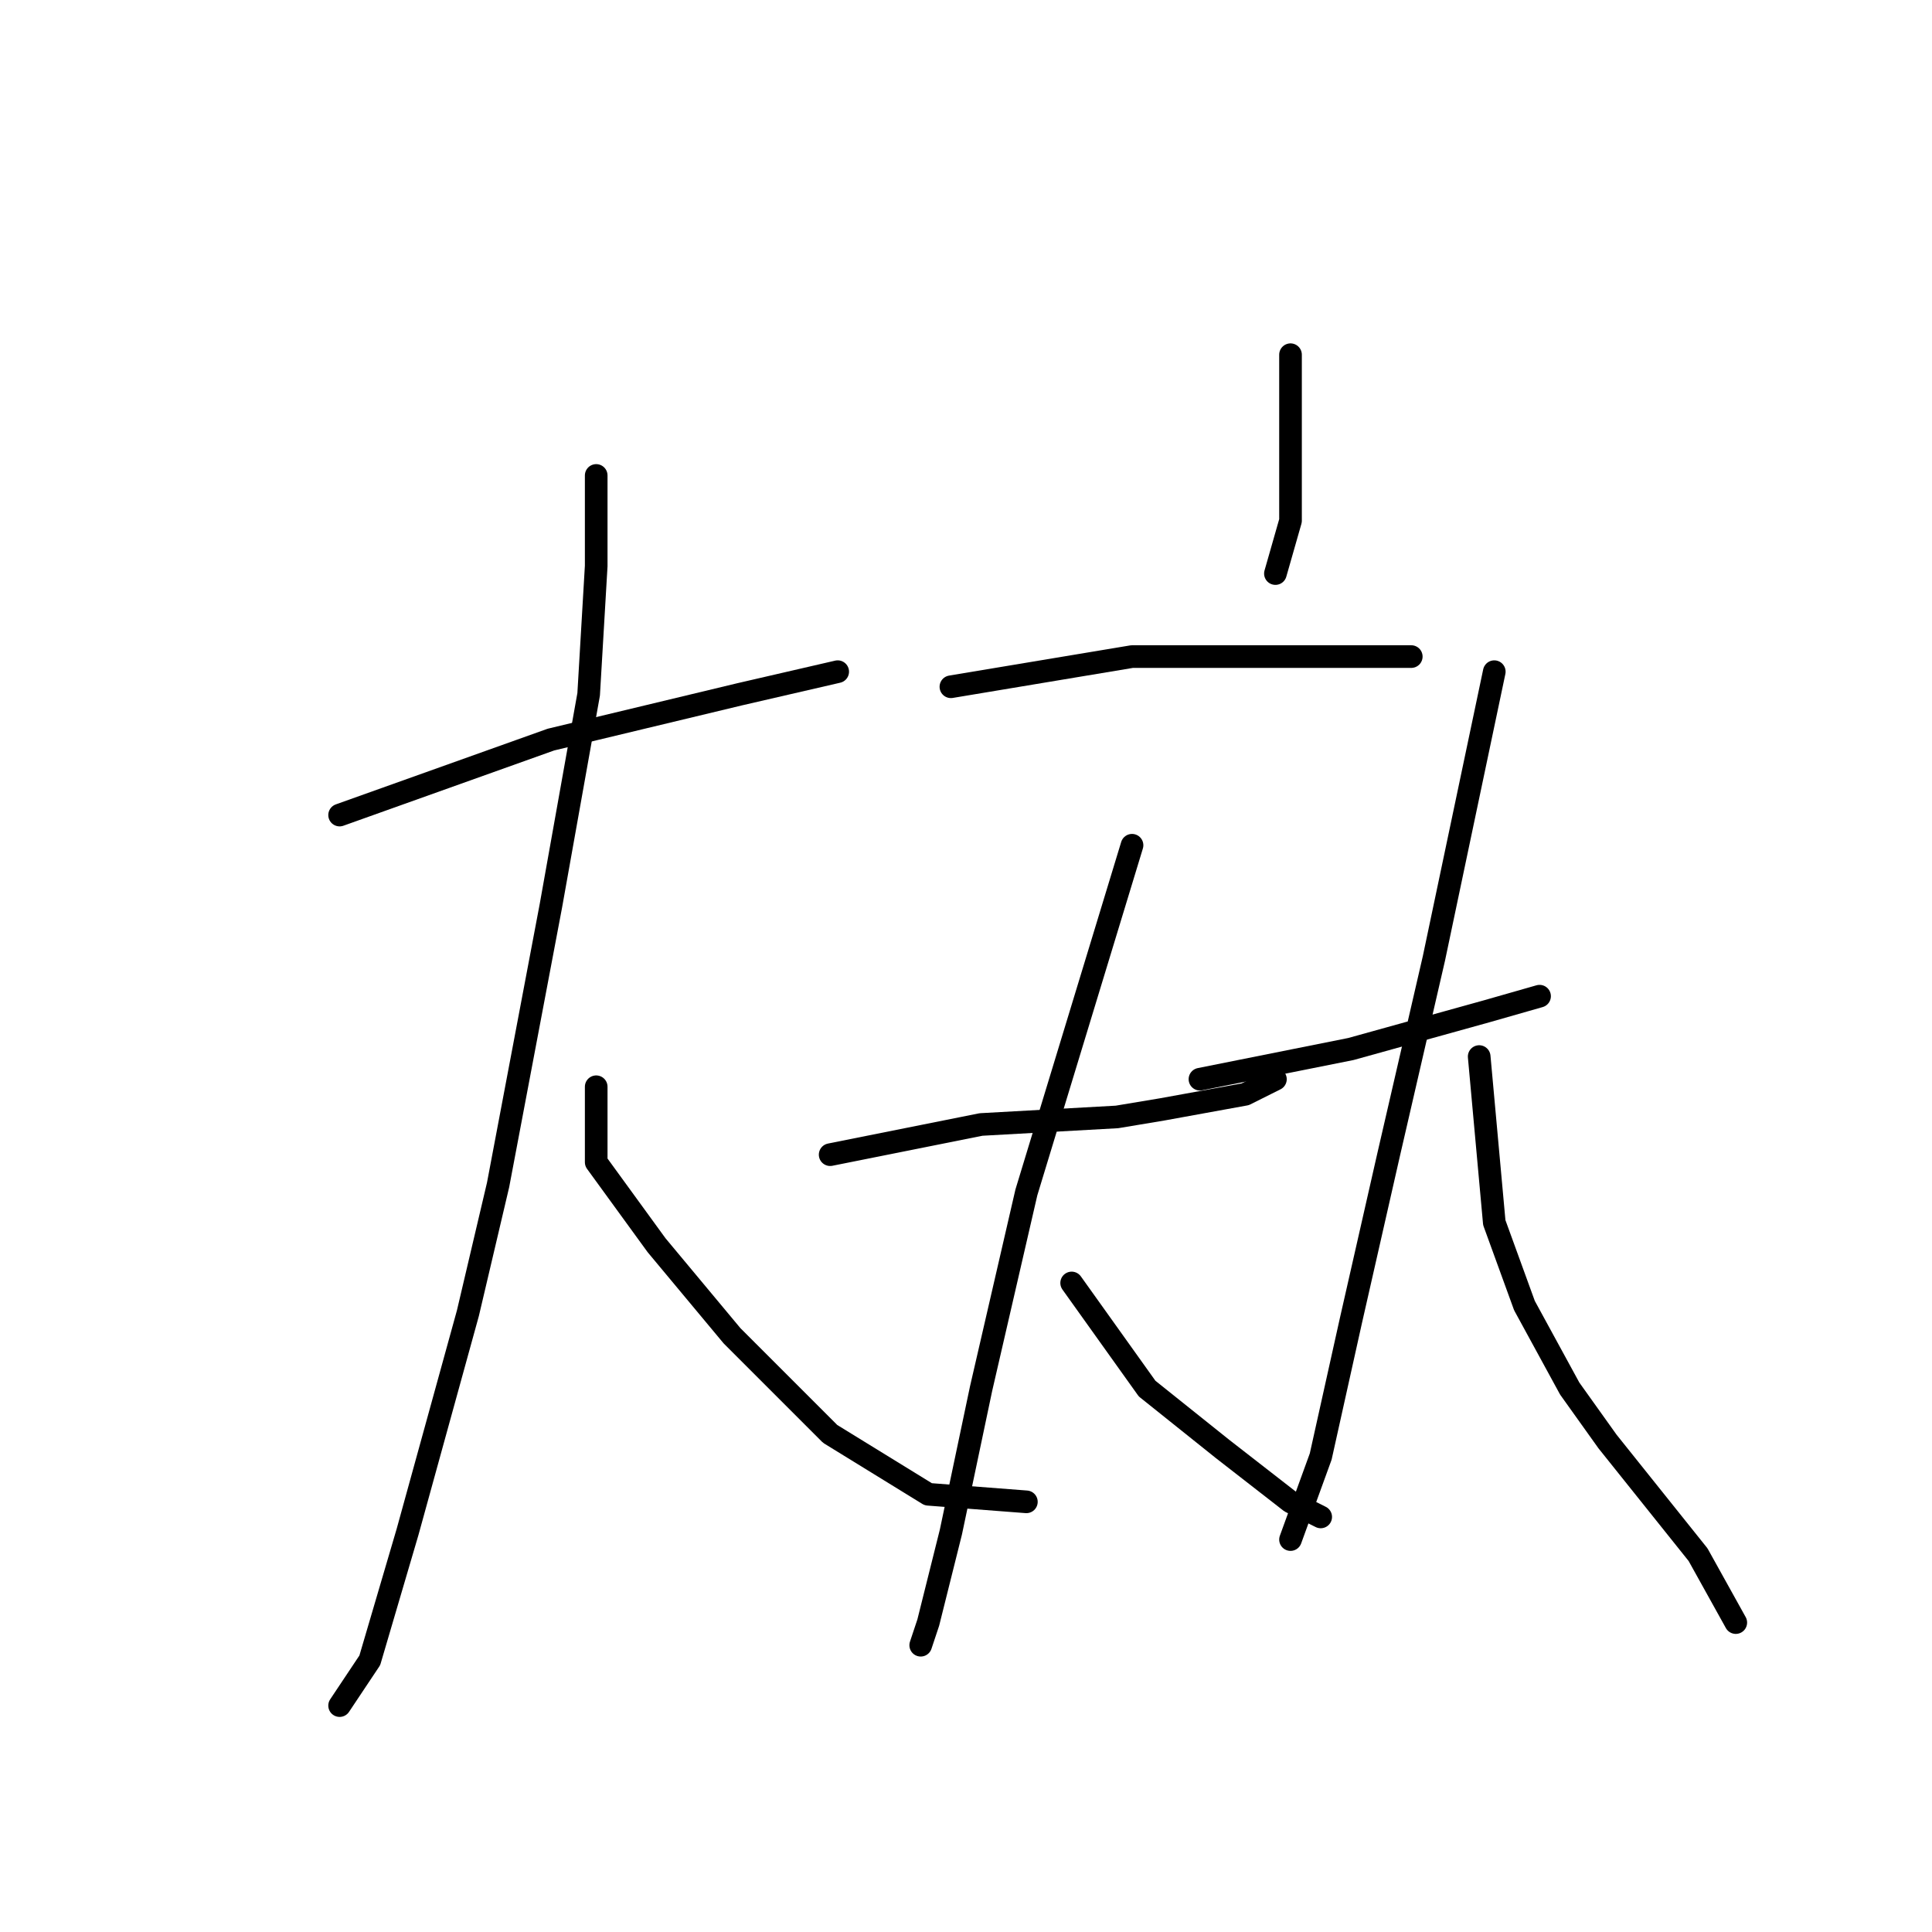<?xml version="1.0" standalone="no"?>
    <svg width="256" height="256" xmlns="http://www.w3.org/2000/svg" version="1.1">
    <polyline stroke="black" stroke-width="3" stroke-linecap="round" fill="transparent" stroke-linejoin="round" points="45 108 59 103 73 98 98 92 111 89 111 89 " />
        <polyline stroke="black" stroke-width="3" stroke-linecap="round" fill="transparent" stroke-linejoin="round" points="79 63 79 69 79 75 78 92 73 120 66 157 62 174 54 203 49 220 45 226 45 226 " />
        <polyline stroke="black" stroke-width="3" stroke-linecap="round" fill="transparent" stroke-linejoin="round" points="79 144 79 149 79 154 87 165 97 177 110 190 123 198 136 199 136 199 " />
        <polyline stroke="black" stroke-width="3" stroke-linecap="round" fill="transparent" stroke-linejoin="round" points="171 47 171 52 171 57 171 61 171 69 169 76 169 76 " />
        <polyline stroke="black" stroke-width="3" stroke-linecap="round" fill="transparent" stroke-linejoin="round" points="126 91 138 89 150 87 164 87 176 87 185 87 187 87 187 87 " />
        <polyline stroke="black" stroke-width="3" stroke-linecap="round" fill="transparent" stroke-linejoin="round" points="110 153 120 151 130 149 148 148 154 147 165 145 169 143 169 143 " />
        <polyline stroke="black" stroke-width="3" stroke-linecap="round" fill="transparent" stroke-linejoin="round" points="150 112 143 135 136 158 130 184 126 203 123 215 122 218 122 218 " />
        <polyline stroke="black" stroke-width="3" stroke-linecap="round" fill="transparent" stroke-linejoin="round" points="142 170 147 177 152 184 162 192 171 199 175 201 175 201 " />
        <polyline stroke="black" stroke-width="3" stroke-linecap="round" fill="transparent" stroke-linejoin="round" points="159 143 169 141 179 139 197 134 204 132 204 132 " />
        <polyline stroke="black" stroke-width="3" stroke-linecap="round" fill="transparent" stroke-linejoin="round" points="198 89 194 108 190 127 184 153 179 175 175 193 171 204 171 204 " />
        <polyline stroke="black" stroke-width="3" stroke-linecap="round" fill="transparent" stroke-linejoin="round" points="196 140 197 151 198 162 202 173 208 184 213 191 225 206 230 215 230 215 " />
        </svg>